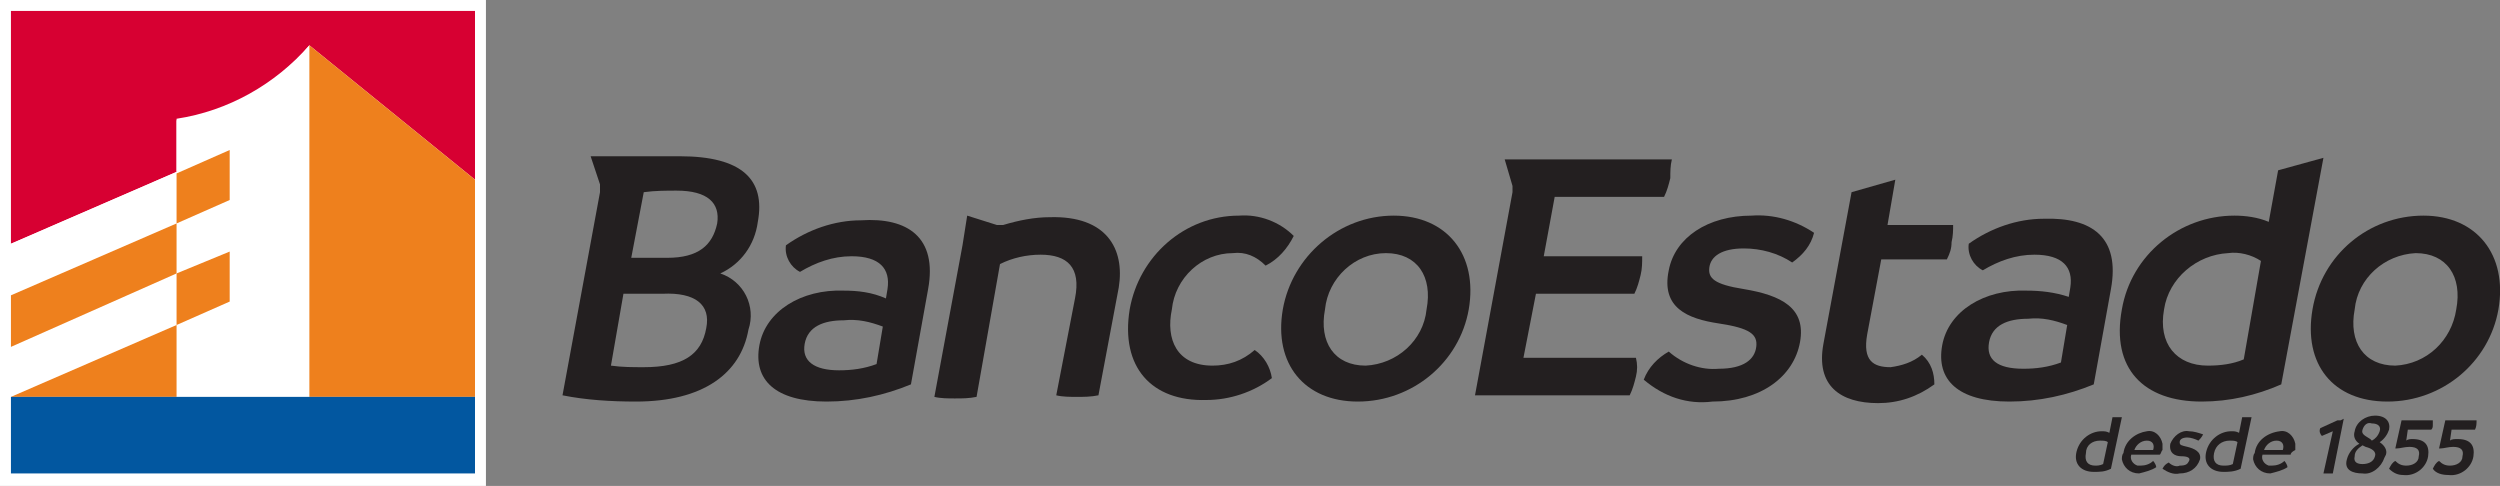 <?xml version="1.0" encoding="utf-8"?>
<!-- Generator: Adobe Illustrator 27.2.0, SVG Export Plug-In . SVG Version: 6.00 Build 0)  -->
<svg version="1.1" id="Layer_1" xmlns="http://www.w3.org/2000/svg" xmlns:xlink="http://www.w3.org/1999/xlink" x="0px" y="0px"
	 viewBox="0 0 160 31.1" style="enable-background:new 0 0 160 31.1;" xml:space="preserve">
<rect x="0" y="0" width="160" height="31.1" fill="#808080" stroke="none"/>
<style type="text/css">
	.st0{fill:#231F20;}
	.st1{fill:#FFFFFF;}
	.st2{fill:#D70032;}
	.st3{fill:#EE801D;}
	.st4{fill:#FF6B00;}
	.st5{fill:#074C96;}
	.st6{fill:#0257A0;}
	.st7{fill:none;}
</style>
<g id="Capa_2">
	<g id="Capa_1-2">
		<path class="st0" d="M59.4,18.5l-1.1,6.1c-1.7,0.7-3.5,1.1-5.4,1.1c-3.3,0-4.7-1.4-4.3-3.6s2.7-3.6,5.4-3.5c0.9,0,1.8,0.1,2.7,0.5
			l0.1-0.6c0.2-1.3-0.5-2.1-2.3-2.1c-1.2,0-2.3,0.4-3.3,1c-0.6-0.3-1-1-0.9-1.7c1.4-1,3.1-1.6,4.8-1.6C58.1,13.9,60,15.2,59.4,18.5
			 M53.7,23.7c0.8,0,1.6-0.1,2.4-0.4l0.4-2.4c-0.8-0.3-1.6-0.5-2.5-0.4c-1.3,0-2.3,0.4-2.5,1.5S52.1,23.7,53.7,23.7"/>
		<path class="st0" d="M135.1,18.5l-1.1,6.1c-1.7,0.7-3.5,1.1-5.4,1.1c-3.3,0-4.7-1.4-4.3-3.6s2.7-3.6,5.4-3.5
			c0.9,0,1.8,0.1,2.7,0.4l0.1-0.6c0.2-1.3-0.5-2.1-2.3-2.1c-1.2,0-2.3,0.4-3.3,1c-0.6-0.3-1-1-0.9-1.7c1.4-1,3.1-1.6,4.8-1.6
			C133.9,13.9,135.7,15.2,135.1,18.5 M129.5,23.6c0.8,0,1.6-0.1,2.4-0.4l0.4-2.4c-0.8-0.3-1.6-0.5-2.5-0.4c-1.3,0-2.3,0.4-2.5,1.5
			S127.8,23.6,129.5,23.6"/>
		<path id="_Trazado_" class="st0" d="M72.3,19.8c0.6-3.4,3.5-6,7-6c1.3-0.1,2.6,0.4,3.5,1.3c-0.4,0.8-1,1.5-1.8,1.9
			c-0.6-0.6-1.3-0.9-2.1-0.8c-2,0-3.7,1.6-3.9,3.6c-0.4,1.9,0.3,3.6,2.6,3.6c1,0,1.9-0.3,2.7-1c0.6,0.4,1,1.1,1.1,1.8
			c-1.2,0.9-2.7,1.4-4.2,1.4C73.7,25.7,71.7,23.5,72.3,19.8"/>
		<path class="st0" d="M82.1,19.8c0.6-3.4,3.6-6,7.1-6c3.4,0,5.4,2.5,4.8,6c-0.6,3.4-3.6,5.9-7.1,5.9C83.5,25.7,81.5,23.3,82.1,19.8
			 M91.3,19.8c0.4-2.1-0.6-3.6-2.6-3.6c-2,0-3.7,1.6-3.9,3.6c-0.4,2.1,0.6,3.6,2.6,3.6C89.4,23.3,91.1,21.8,91.3,19.8"/>
		<path id="_Trazado_2" class="st0" d="M105.2,24.3c0.3-0.8,0.9-1.4,1.6-1.8c0.9,0.8,2.1,1.2,3.2,1.1c1.6,0,2.3-0.6,2.4-1.4
			s-0.4-1.2-2.4-1.5s-3.7-1-3.2-3.4c0.4-2.1,2.5-3.5,5.3-3.5c1.4-0.1,2.8,0.3,4,1.1c-0.2,0.8-0.7,1.4-1.4,1.9
			c-0.9-0.6-2-0.9-3.1-0.9c-1.4,0-2.1,0.5-2.2,1.2s0.3,1.1,2.2,1.4c2.4,0.4,4,1.2,3.6,3.4s-2.5,3.8-5.6,3.8
			C108,25.9,106.5,25.4,105.2,24.3"/>
		<path class="st0" d="M148,19.8c0.6-3.5,3.6-6,7.1-6c3.4,0,5.4,2.5,4.8,6c-0.6,3.4-3.6,5.9-7.1,5.9C149.3,25.7,147.4,23.3,148,19.8
			 M157.2,19.8c0.4-2.1-0.6-3.6-2.6-3.6c-2,0.1-3.7,1.6-3.9,3.6c-0.4,2.1,0.6,3.6,2.6,3.6C155.3,23.3,156.9,21.8,157.2,19.8"/>
		<path class="st0" d="M145.8,10.9l-0.6,3.3c-0.7-0.3-1.5-0.4-2.2-0.4c-3.5,0-6.6,2.5-7.2,6c-0.7,3.8,1.4,5.9,5.1,5.9
			c1.8,0,3.5-0.4,5.1-1.1l2.7-14.5L145.8,10.9z M143.6,23c-0.7,0.3-1.5,0.4-2.3,0.4c-2,0-3.2-1.4-2.8-3.6c0.3-2,2.1-3.5,4.1-3.6
			c0.7-0.1,1.5,0.1,2.1,0.5L143.6,23z"/>
		<path id="_Trazado_3" class="st0" d="M125,14.4h-4.2l0.5-2.9l-2.8,0.8l-1.8,9.7c-0.5,2.7,1.1,3.8,3.5,3.8c1.3,0,2.5-0.4,3.6-1.2
			c0-0.7-0.2-1.4-0.8-1.9c-0.6,0.5-1.3,0.7-2,0.8c-1.1,0-1.8-0.4-1.5-2.1l0.9-4.8h4.2c0.2-0.4,0.3-0.7,0.3-1.1
			C125,15.1,125,14.7,125,14.4"/>
		<path class="st0" d="M135.8,26.7l-0.7,3.3c-0.4,0.2-0.7,0.2-1.1,0.2c-0.8,0-1.3-0.5-1.1-1.3c0.2-0.8,0.9-1.3,1.6-1.3
			c0.2,0,0.3,0,0.5,0.1l0.2-1C135.4,26.7,135.6,26.7,135.8,26.7 M134.6,29.7l0.3-1.4c-0.1-0.1-0.3-0.1-0.5-0.1
			c-0.5,0-0.9,0.3-0.9,0.8c-0.1,0.5,0.1,0.8,0.6,0.8C134.2,29.8,134.4,29.8,134.6,29.7"/>
		<path class="st0" d="M138.2,29.1h-1.8c-0.1,0.3,0.1,0.6,0.4,0.7c0.1,0,0.1,0,0.2,0c0.3,0,0.6-0.1,0.8-0.3c0.1,0.1,0.2,0.3,0.2,0.4
			c-0.3,0.2-0.7,0.3-1.1,0.4c-0.6,0-1-0.4-1.1-0.9c0-0.1,0-0.3,0.1-0.4c0.1-0.8,0.8-1.3,1.5-1.4c0.5-0.1,0.9,0.3,1,0.8
			c0,0.1,0,0.3,0,0.4C138.3,28.9,138.3,29.1,138.2,29.1 M137.8,28.8c0.1-0.3,0-0.6-0.4-0.6c-0.4,0-0.7,0.3-0.8,0.6H137.8z"/>
		<path id="_Trazado_4" class="st0" d="M138.4,30c0.1-0.2,0.2-0.3,0.4-0.4c0.2,0.2,0.5,0.3,0.7,0.2c0.4,0,0.5-0.1,0.6-0.3
			s-0.1-0.3-0.5-0.3s-0.8-0.2-0.7-0.8c0.2-0.5,0.7-0.9,1.2-0.8c0.3,0,0.6,0.1,0.9,0.2c-0.1,0.2-0.2,0.3-0.3,0.4
			c-0.2-0.1-0.5-0.2-0.7-0.2c-0.3,0-0.5,0.1-0.5,0.3s0.1,0.2,0.5,0.3s0.9,0.3,0.8,0.8c-0.2,0.6-0.7,0.9-1.3,0.9
			C139.1,30.4,138.7,30.2,138.4,30"/>
		<path class="st0" d="M144.1,26.7l-0.7,3.3c-0.4,0.2-0.8,0.2-1.1,0.2c-0.8,0-1.3-0.5-1.1-1.3c0.2-0.8,0.9-1.3,1.6-1.3
			c0.2,0,0.3,0,0.5,0.1l0.2-1c0.1,0,0.2,0,0.3,0C143.9,26.7,144,26.7,144.1,26.7 M142.9,29.7l0.3-1.4c-0.1-0.1-0.3-0.1-0.5-0.1
			c-0.5,0-0.9,0.3-1,0.8c-0.1,0.5,0.1,0.8,0.6,0.8C142.5,29.8,142.7,29.8,142.9,29.7"/>
		<path class="st0" d="M146.6,29.1h-1.8c-0.1,0.3,0.1,0.6,0.4,0.7c0.1,0,0.1,0,0.2,0c0.3,0,0.6-0.1,0.8-0.3c0.1,0.1,0.2,0.3,0.2,0.4
			c-0.3,0.2-0.7,0.3-1.1,0.4c-0.6,0-1-0.4-1.1-0.9c0-0.1,0-0.3,0.1-0.4c0.1-0.8,0.8-1.3,1.6-1.4c0.5-0.1,0.9,0.3,1,0.8
			c0,0.1,0,0.3,0,0.4C146.7,28.9,146.6,29,146.6,29.1 M146.1,28.8c0.1-0.3,0-0.6-0.4-0.6c-0.4,0-0.7,0.3-0.8,0.6H146.1z"/>
		<path id="_Trazado_5" class="st0" d="M150,26.8l-0.7,3.5c-0.1,0-0.2,0-0.3,0c-0.1,0-0.2,0-0.3,0l0.6-2.7l-0.7,0.3
			c-0.1-0.1-0.2-0.3-0.1-0.5l1.1-0.5h0.2L150,26.8"/>
		<path class="st0" d="M152.6,29.3c-0.2,0.6-0.8,1.1-1.4,1c-0.6,0-1.2-0.2-1-0.9c0.1-0.4,0.4-0.8,0.8-1c-0.3-0.2-0.4-0.5-0.3-0.8
			c0.1-0.6,0.7-1,1.3-1c0.7,0,1,0.4,0.9,0.9c-0.1,0.3-0.3,0.6-0.6,0.8c0.3,0.2,0.5,0.5,0.4,0.8 M152,29.2c0.1-0.3-0.2-0.5-0.6-0.6
			l-0.2-0.1c-0.3,0.2-0.5,0.4-0.5,0.7c-0.1,0.4,0.2,0.5,0.5,0.5S151.9,29.6,152,29.2 M151.2,27.5c-0.1,0.3,0.2,0.4,0.5,0.6l0.1,0.1
			c0.2-0.1,0.4-0.3,0.5-0.6c0.1-0.3-0.1-0.5-0.5-0.5C151.5,27,151.3,27.2,151.2,27.5"/>
		<path id="_Trazado_6" class="st0" d="M152.9,30c0.1-0.2,0.2-0.4,0.4-0.5c0.2,0.2,0.4,0.3,0.7,0.3c0.4,0,0.8-0.2,0.8-0.6
			c0.1-0.4-0.1-0.6-0.6-0.6c-0.3,0-0.6,0.1-0.8,0.1c0,0-0.1,0-0.1,0l0.4-1.8h2c0,0.1,0,0.2,0,0.3c0,0.1,0,0.2-0.1,0.3h-1.5l-0.1,0.7
			c0.1-0.1,0.3-0.1,0.4-0.1c0.8,0,1.1,0.4,1,1.1c-0.1,0.7-0.8,1.3-1.6,1.2C153.5,30.4,153.2,30.3,152.9,30"/>
		<path id="_Trazado_7" class="st0" d="M155.7,30c0.1-0.2,0.2-0.4,0.4-0.5c0.2,0.2,0.4,0.3,0.7,0.3c0.4,0,0.8-0.2,0.8-0.6
			c0.1-0.4-0.1-0.6-0.6-0.6c-0.3,0-0.6,0.1-0.8,0.1c0,0-0.1,0-0.1,0l0.4-1.8h2c0,0.2,0,0.4-0.1,0.6h-1.5l-0.1,0.7
			c0.1-0.1,0.3-0.1,0.5-0.1c0.8,0,1.1,0.4,1,1.1c-0.1,0.7-0.8,1.3-1.6,1.2C156.3,30.4,155.9,30.3,155.7,30"/>
		<path id="_Trazado_8" class="st0" d="M107,10.2H96.3l0.5,1.7c0,0.1,0,0.2,0,0.3c0,0.1,0,0.1,0,0.1l-2.4,13h9.9
			c0.2-0.4,0.3-0.8,0.4-1.2c0.1-0.4,0.1-0.8,0-1.2h-7.2l0.8-4.1h6.3c0.2-0.4,0.3-0.8,0.4-1.2c0.1-0.4,0.1-0.8,0.1-1.2h-6.3l0.7-3.8
			h7c0.2-0.4,0.3-0.8,0.4-1.2C106.9,11,106.9,10.6,107,10.2"/>
		<path id="_Trazado_9" class="st0" d="M67.2,13.9c-1,0-2,0.2-3,0.5c-0.1,0-0.1,0-0.2,0c-0.1,0-0.2,0-0.2,0l0,0l-1.9-0.6l-0.3,1.9
			l0,0l-1.8,9.7c0.4,0.1,0.9,0.1,1.3,0.1c0.5,0,0.9,0,1.4-0.1l1.5-8.5c0.8-0.4,1.7-0.6,2.6-0.6c1.7,0,2.6,0.8,2.2,2.8l-1.2,6.2
			c0.4,0.1,0.9,0.1,1.3,0.1c0.5,0,0.9,0,1.4-0.1l1.3-6.9C72,15.9,70.8,13.8,67.2,13.9"/>
		<path class="st0" d="M48.5,14.2c0.5-2.7-1-4.2-5-4.2h-0.1h-5.6l0.6,1.8c0,0.1,0,0.2,0,0.3c0,0.1,0,0.1,0,0.2l-2.4,13
			c1.5,0.3,3.1,0.4,4.7,0.4c4.3,0,6.7-1.8,7.2-4.6c0.5-1.5-0.3-3.1-1.8-3.6c0,0,0,0,0,0C47.4,16.9,48.3,15.7,48.5,14.2 M45.2,21
			c-0.3,1.7-1.5,2.5-4,2.5c-0.7,0-1.4,0-2.1-0.1l0.8-4.6h2.5C44.5,18.7,45.5,19.5,45.2,21 M45.9,14.3c-0.3,1.4-1.2,2.2-3.2,2.2h-2.3
			l0.8-4.2c0.7-0.1,1.5-0.1,2.1-0.1C45.3,12.2,46.1,13,45.9,14.3"/>
		<rect class="st1" width="31.1" height="31.1"/>
		<path id="_Trazado_10" class="st2" d="M0.7,15.6L11.3,11V7.7l0,0c3.3-0.5,6.3-2.2,8.5-4.8l0,0l10.6,8.6V0.7H0.7V15.6z"/>
		<path id="_Trazado_11" class="st1" d="M11.3,25.4h8.5V2.9l0,0c-2.2,2.5-5.2,4.2-8.5,4.7l0,0V11L0.7,15.6v3.3l10.6-4.6V11l3.4-1.5
			v3.3l-3.4,1.5v3.2l3.4-1.5v3.2l-3.4,1.5v-3.2L0.7,22.2v3.2l10.6-4.6L11.3,25.4z"/>
		<polygon id="_Trazado_12" class="st3" points="11.3,17.5 11.3,17.5 11.3,14.3 11.3,14.3 11.3,14.3 0.7,18.9 0.7,22.2 11.3,17.5 		
			"/>
		<polygon id="_Trazado_13" class="st3" points="11.3,20.8 0.7,25.4 0.7,25.4 11.3,25.4 		"/>
		<polygon id="_Trazado_14" class="st3" points="11.3,14.3 14.7,12.8 14.7,9.6 11.3,11.1 11.3,14.3 11.3,14.3 		"/>
		<polygon id="_Trazado_15" class="st4" points="11.3,14.3 11.3,14.3 11.3,14.3 11.3,14.3 		"/>
		<polygon id="_Trazado_16" class="st3" points="11.3,17.5 11.3,20.8 14.7,19.3 14.7,16.1 11.3,17.5 11.3,17.5 		"/>
		<polygon id="_Trazado_17" class="st4" points="11.3,17.5 11.3,17.5 11.3,17.5 11.3,17.5 		"/>
		<polygon id="_Trazado_18" class="st3" points="19.8,25.4 30.4,25.4 30.4,11.5 19.8,2.9 		"/>
		<polygon id="_Trazado_19" class="st4" points="19.8,25.4 19.8,25.4 19.8,2.9 		"/>
		<polygon id="_Trazado_20" class="st5" points="0.7,30.3 30.4,30.3 30.4,30.3 		"/>
		<polygon id="_Trazado_21" class="st6" points="19.8,25.4 19.8,25.4 11.3,25.4 0.7,25.4 0.7,30.3 30.4,30.3 30.4,25.4 		"/>
		<line id="_Trazado_22" class="st7" x1="19.8" y1="25.4" x2="19.8" y2="25.4"/>
	</g>
</g>
</svg>
